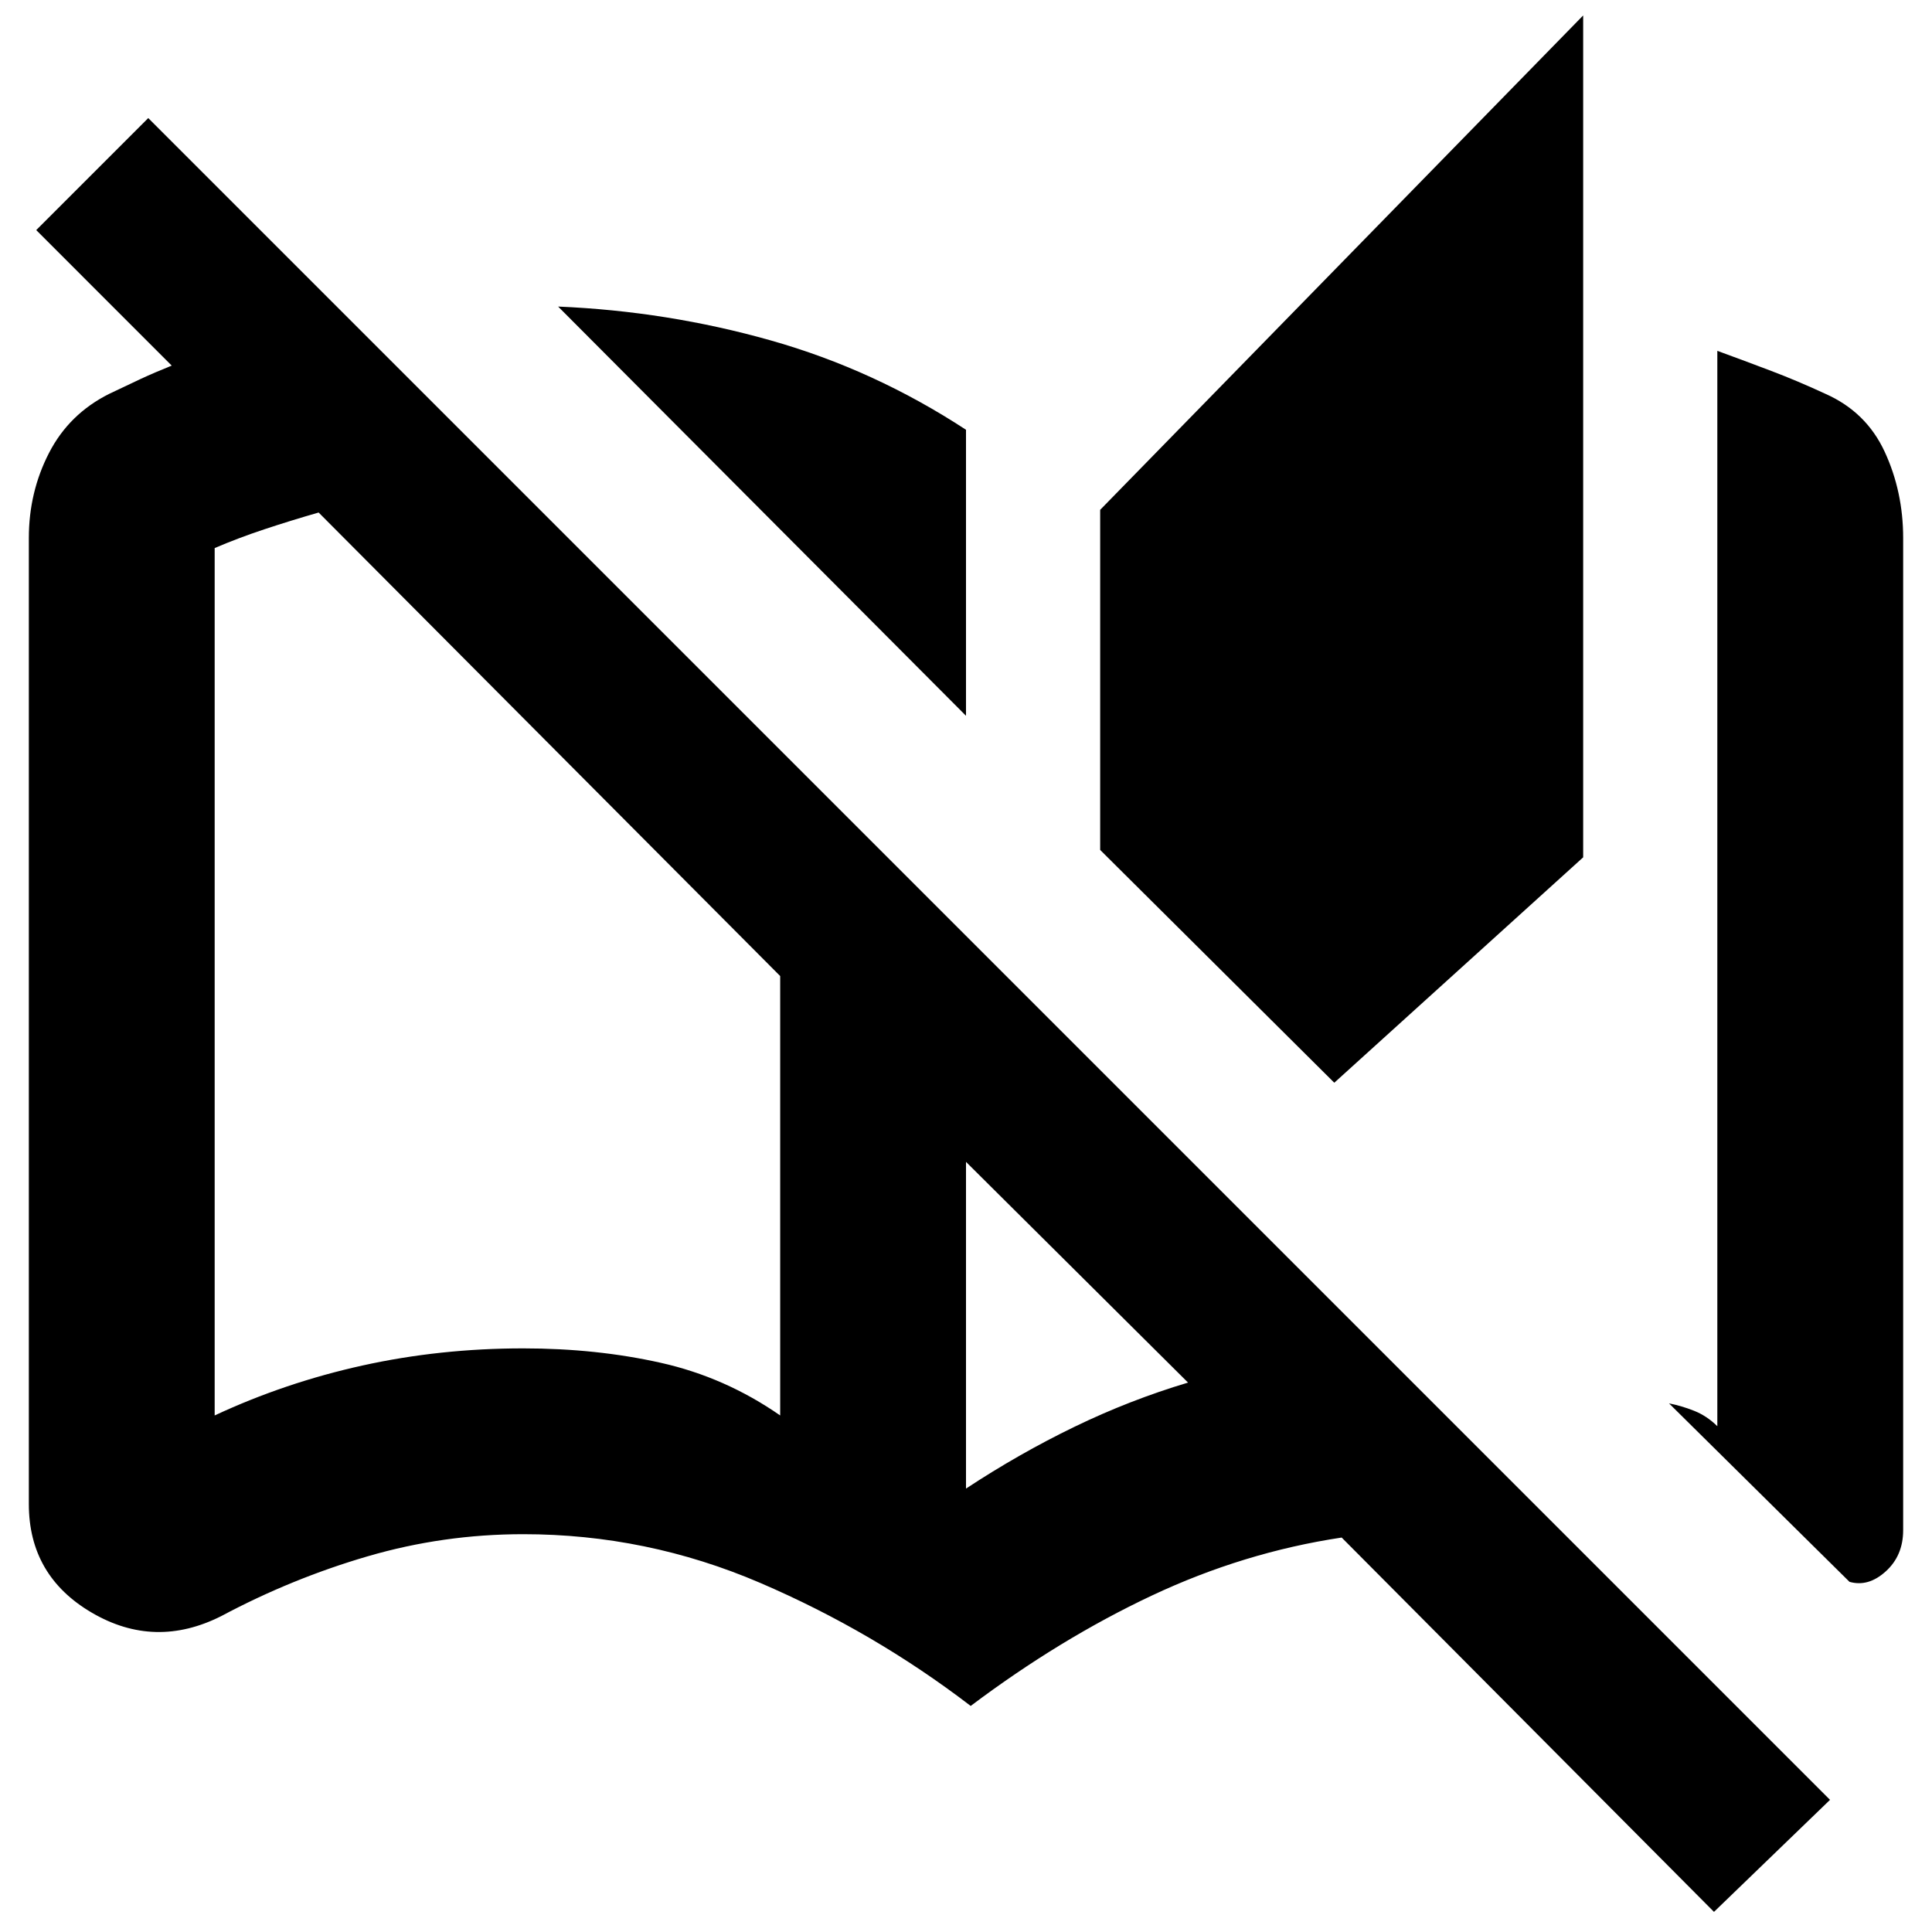 <svg xmlns="http://www.w3.org/2000/svg" height="40" viewBox="0 -960 960 960" width="40"><path d="M482.33-112.33q-48.33-37-104.66-61.17-56.34-24.17-117.67-24.17-39.68 0-77.34 11Q145-175.67 110-157q-33 16.67-64.33-1.64-31.34-18.31-31.34-54.03v-480q0-22.76 10-42.22 10-19.46 30-29.44 8.34-4 15.5-7.34 7.17-3.33 15.5-6.66L18-845.67l55.67-55.66L909.33-65.67 851.67-10l-185-186q-48.67 7.33-94.34 28.83-45.66 21.5-90 54.84Zm-94.66-144.34V-475L158.33-705.33q-13.93 4-26.96 8.33-13.04 4.33-24.7 9.33v431q35-16.33 73.5-24.83T260-290q36.37 0 68.35 7.17 31.98 7.16 59.32 26.16ZM480-604.33 277.33-807.67q54.25 2.29 105.63 16.82 51.37 14.52 97.04 44.4v142.12Zm0 384q26.33-17.34 53.83-30.67 27.5-13.33 56.5-22L480-382.67v162.34ZM663-422 546.67-537.67v-169l240-245.66V-534L663-422Zm256 248-89.67-88.67q6.08 1.17 12.42 3.67 6.33 2.5 11.58 7.67v-534.34q13.67 5 26.84 10 13.16 5 26.83 11.34 20.33 9 29.5 28.83 9.17 19.83 9.17 42.83v493q0 12.67-8.67 20.5-8.67 7.84-18 5.17Zm-531.33-82.67V-475v218.33Z"/></svg>
